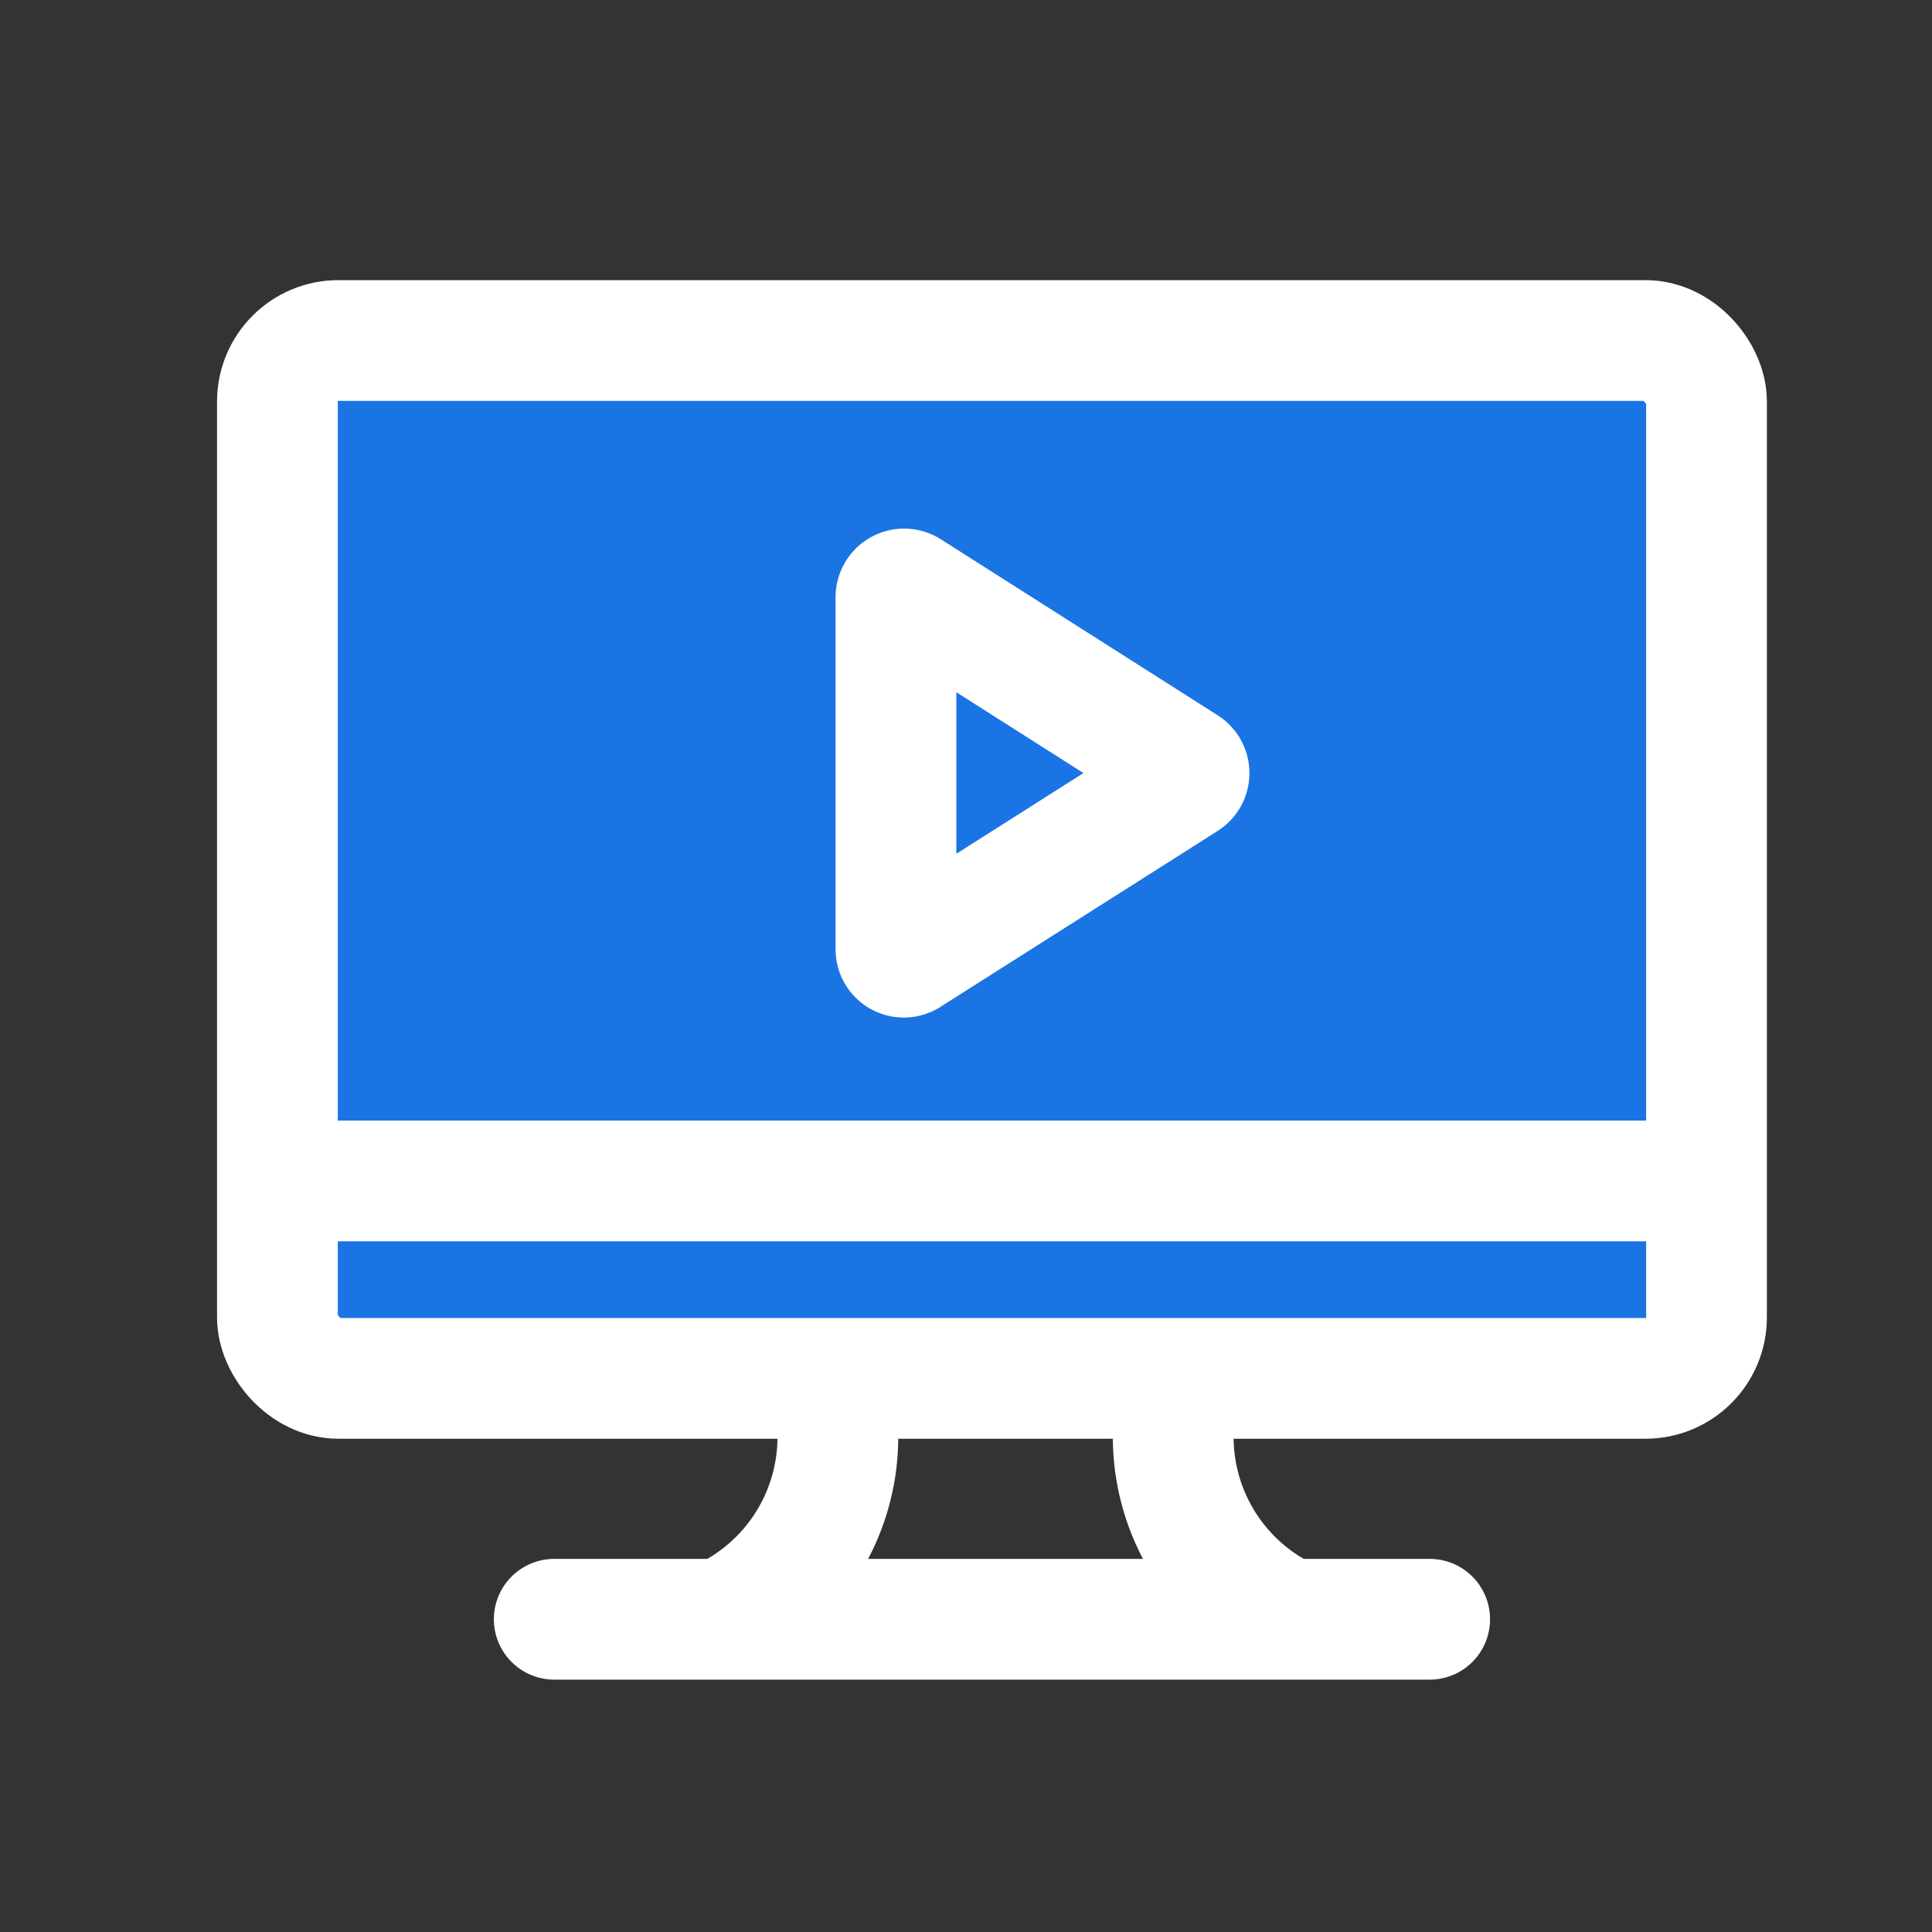 <?xml version="1.0" encoding="utf-8"?><!-- Uploaded to: SVG Repo, www.svgrepo.com, Generator: SVG Repo Mixer Tools -->
<svg width="800px" height="800px" viewBox="0 0 64 64" xmlns="http://www.w3.org/2000/svg" stroke-width="4" stroke="#fff" fill="#1b74e4"><rect x="0" y="0" width="64" height="64" fill="#333333" stroke="none"/><rect x="9.19" y="11.28" width="47.34" height="34.38" rx="2.02"/><line x1="9.19" y1="39.12" x2="56.53" y2="39.12"/><path d="M23.92,53.64a6.67,6.67,0,0,0,3.54-8"/><path d="M42.7,53.64a6.67,6.67,0,0,1-3.54-8"/><line x1="18.36" y1="53.64" x2="47.36" y2="53.64" stroke-linecap="round"/><path d="M29.68,31.44V19.78a.27.27,0,0,1,.41-.23l9.17,5.83a.27.27,0,0,1,0,.46l-9.17,5.82A.26.26,0,0,1,29.68,31.44Z"/></svg>